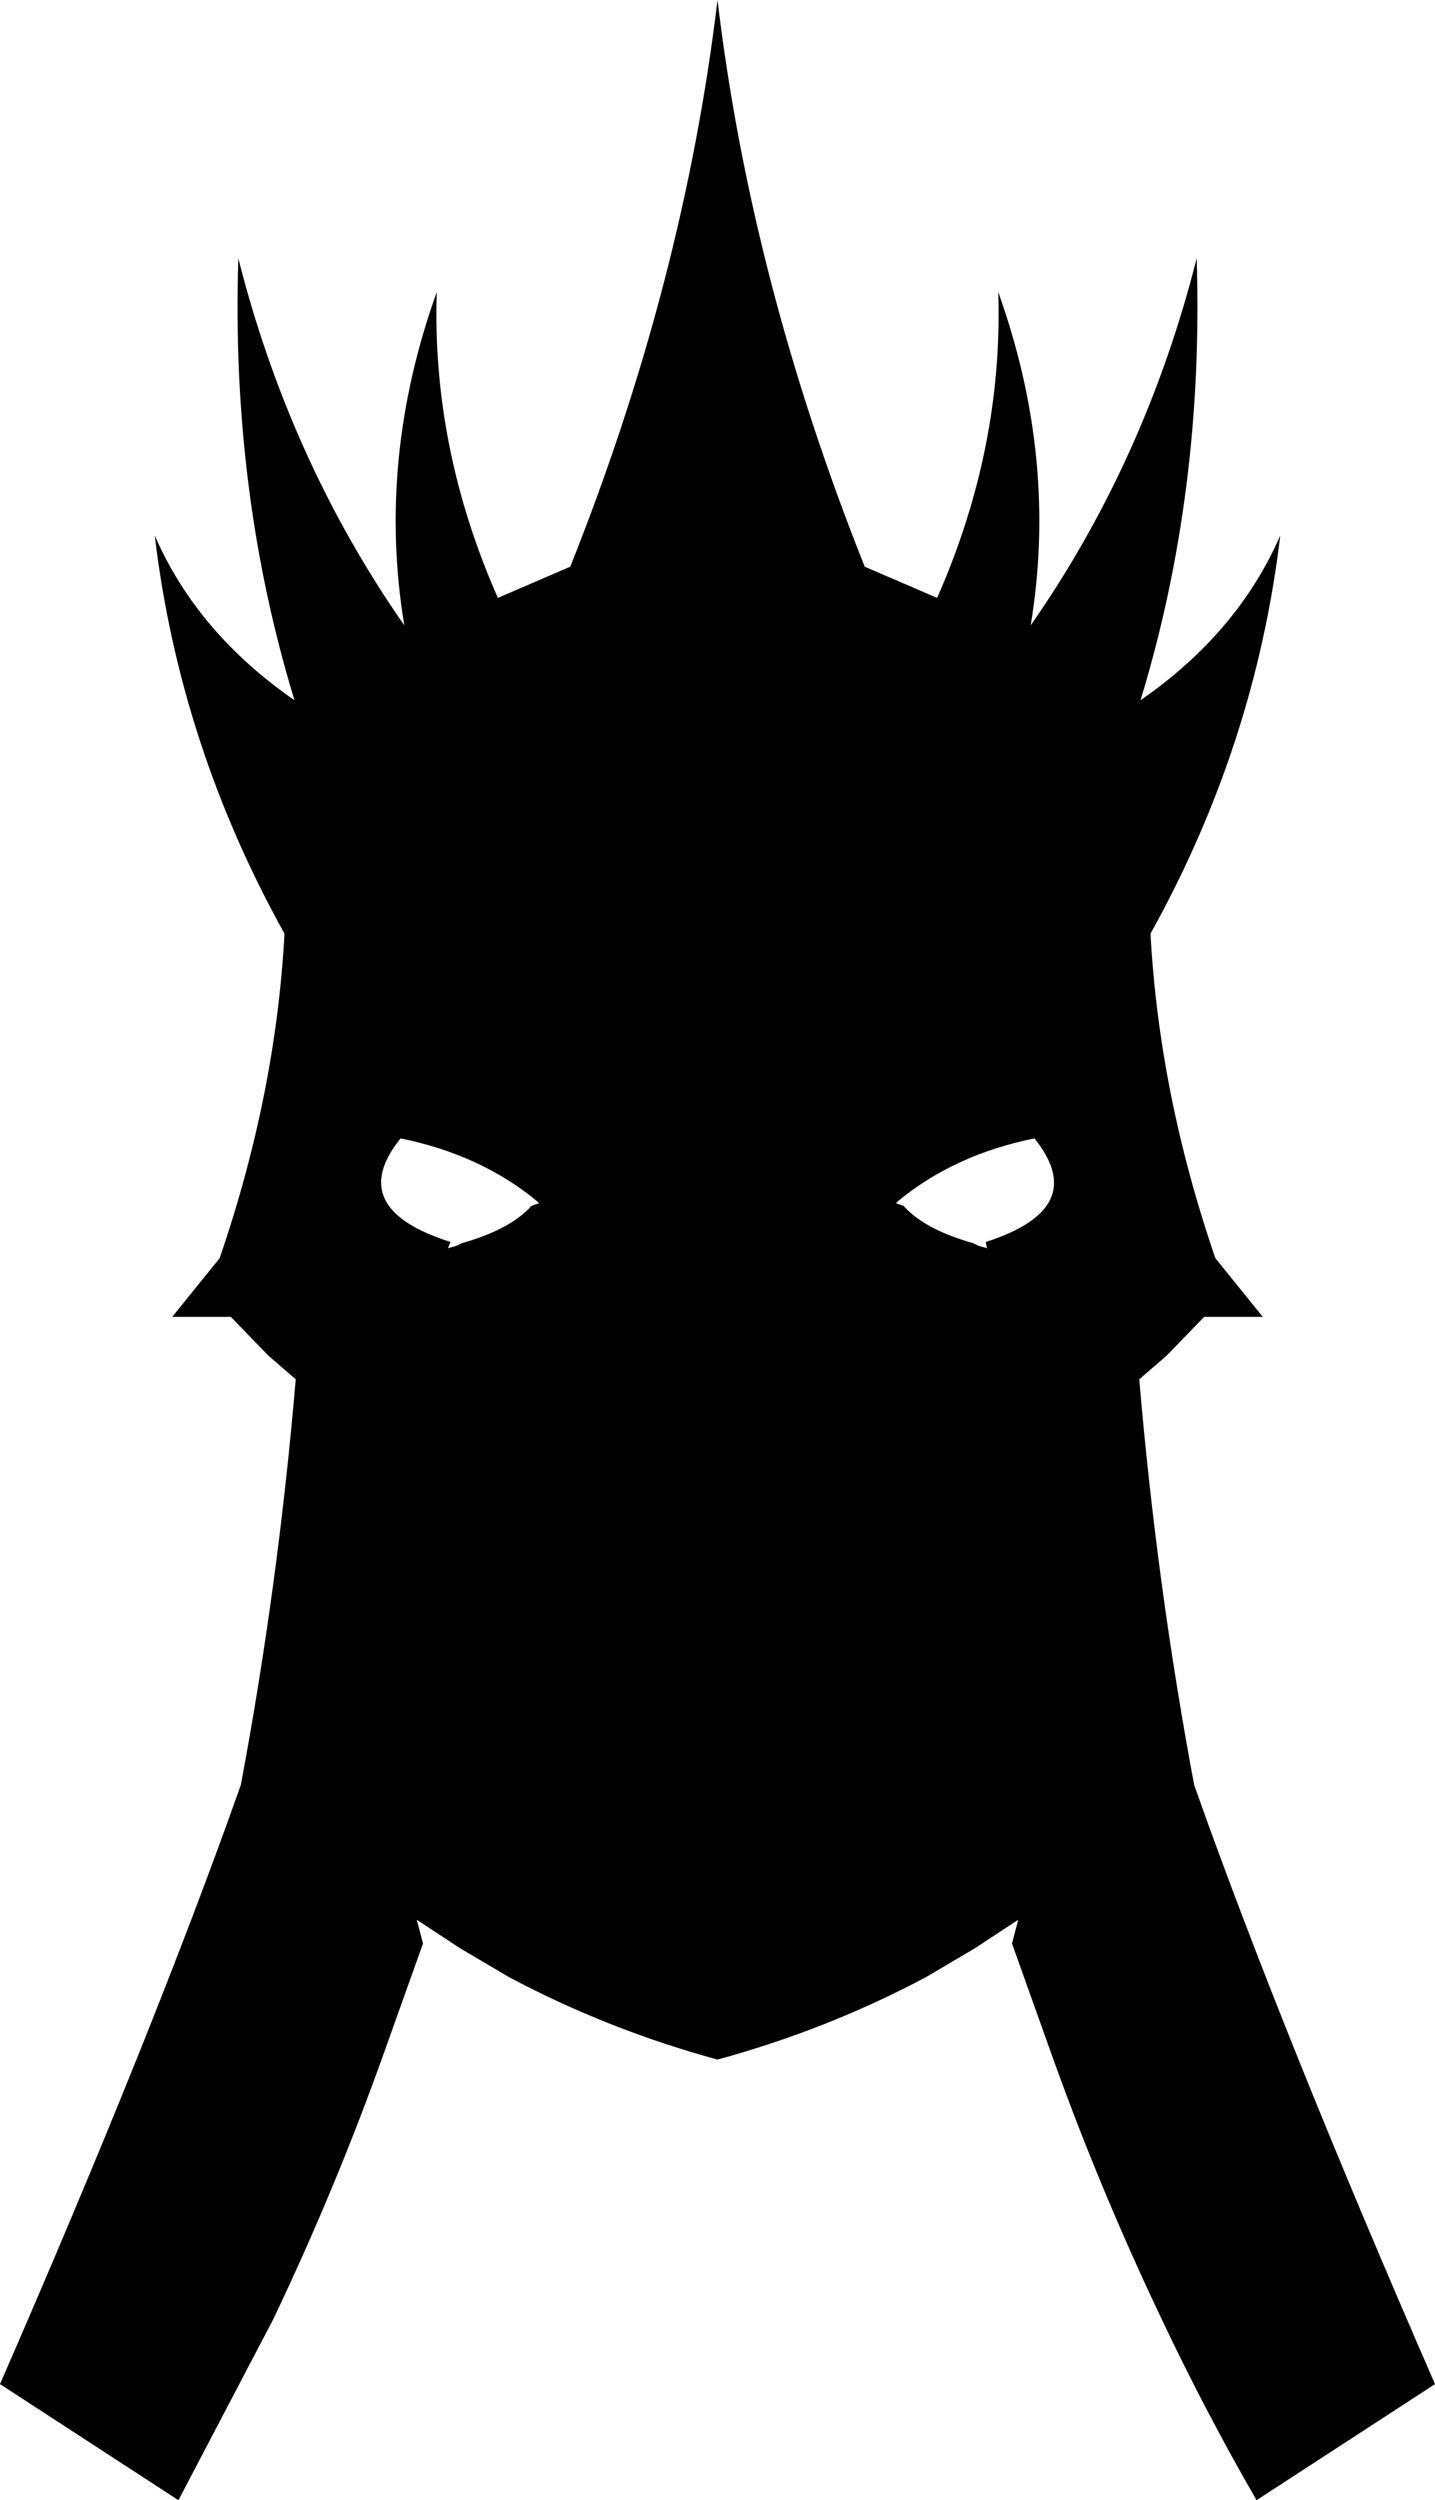 <?xml version="1.0" encoding="UTF-8" standalone="no"?>
<svg xmlns:xlink="http://www.w3.org/1999/xlink" height="100.15px" width="57.5px" xmlns="http://www.w3.org/2000/svg">
  <g transform="matrix(1.0, 0.0, 0.0, 1.0, -371.2, -140.9)">
    <path d="M391.15 164.85 L394.05 163.6 Q398.6 152.2 399.95 140.9 401.3 152.2 405.85 163.6 L408.75 164.85 Q411.4 158.85 411.2 152.6 413.6 159.3 412.5 165.95 417.1 159.35 419.15 151.25 419.45 160.6 416.9 168.95 420.8 166.25 422.5 162.35 421.5 170.75 417.3 178.3 417.65 184.75 419.9 191.3 L421.8 193.65 419.45 193.65 417.95 195.2 416.85 196.15 Q417.55 204.4 419.05 212.4 422.55 222.3 428.7 236.4 L421.55 241.05 Q419.5 237.5 417.75 233.8 415.2 228.45 413.25 222.95 L411.75 218.75 412.0 217.8 410.25 218.95 408.3 220.1 Q404.35 222.2 399.95 223.4 395.55 222.2 391.6 220.1 L389.65 218.95 387.9 217.8 388.15 218.75 386.65 222.95 Q384.7 228.45 382.15 233.8 L378.35 241.05 371.2 236.4 Q377.35 222.3 380.85 212.4 382.35 204.4 383.05 196.15 L381.95 195.2 380.45 193.65 378.1 193.65 380.0 191.3 Q382.25 184.75 382.6 178.3 378.4 170.75 377.4 162.35 379.1 166.25 383.0 168.95 380.45 160.6 380.75 151.25 382.8 159.35 387.4 165.95 386.3 159.3 388.7 152.6 388.5 158.85 391.15 164.85 M392.8 189.1 L392.7 189.0 Q390.45 187.15 387.25 186.5 385.0 189.3 389.25 190.65 L389.15 190.9 389.5 190.8 389.7 190.7 Q391.65 190.15 392.5 189.2 L392.8 189.1 M410.4 190.8 L410.75 190.9 410.7 190.65 Q414.9 189.3 412.65 186.5 409.45 187.15 407.2 189.0 L407.1 189.1 407.4 189.2 Q408.25 190.15 410.2 190.7 L410.4 190.8" fill="#000000" fill-rule="evenodd" stroke="none"/>
  </g>
</svg>
